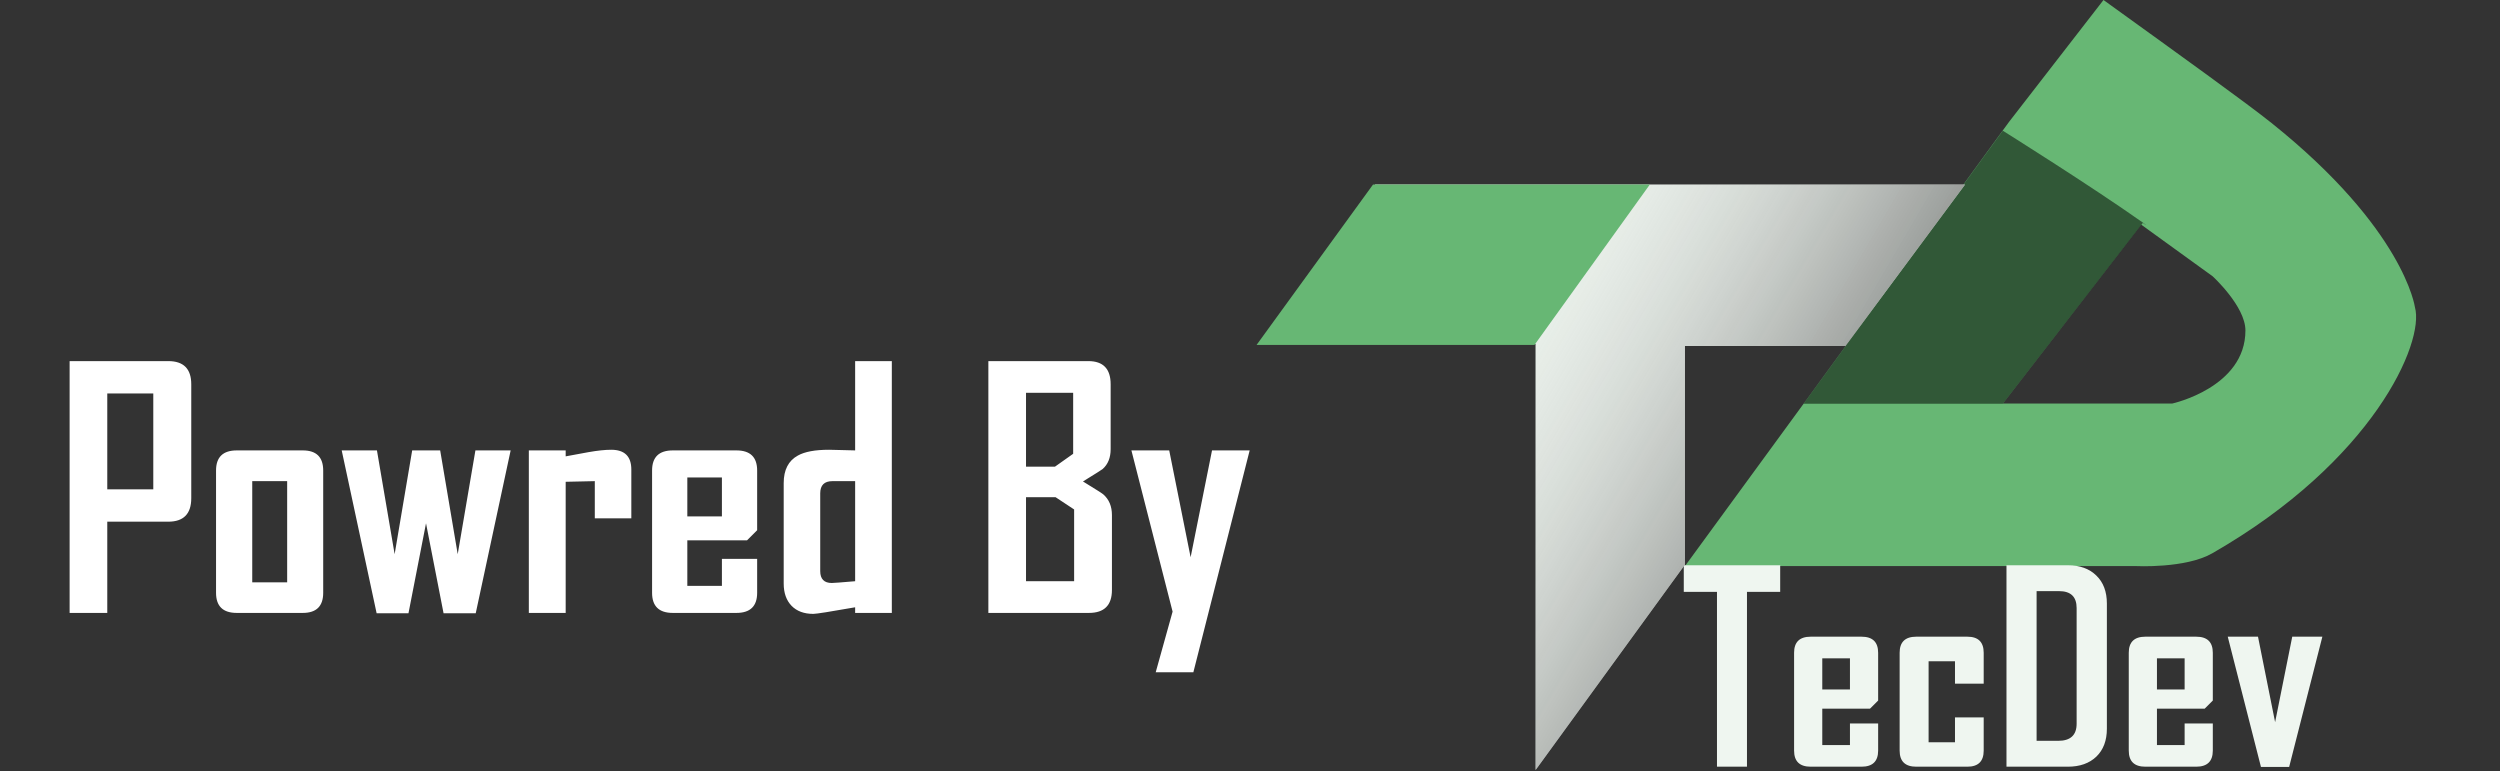 <svg width="1138" height="351" viewBox="0 0 1138 351" fill="none" xmlns="http://www.w3.org/2000/svg">
<rect x="0" y="0" width="1138" height="351" fill="#333333" stroke="none"/>
<g id="Group 2">
<path id="path6-9-6" d="M957.51 0L914.5 55.5L821 183.773L767 257.678H972.195C972.195 257.678 994.829 258.852 1007 251.875C1080.27 209.871 1103.78 155.871 1099.28 139.871C1099.28 139.871 1094.5 104.374 1034.01 56C1022.65 46.917 994.817 26.895 957.51 0ZM974.709 102.283L1007.21 125.783C1007.21 125.783 1022.12 139.41 1022.12 150.437C1022.12 176.419 988.824 183.682 988.824 183.682H911.719L943.214 142.982L974.709 102.283Z" fill="#67B774"/>
<path id="path12-7" d="M911.678 59.5L821 183.771H911.508H911.678L975.5 101.373L911.678 59.5C911.678 59.5 988.289 110.415 975.5 101.373C951.997 84.755 911.678 59.5 911.678 59.5Z" fill="black" fill-opacity="0.52"/>
<path id="TecDev" d="M810.34 269.43H795.223V349H781.57V269.43H766.453V257.301H810.34V269.43ZM854.93 341.676C854.93 346.559 852.41 349 847.371 349H824.227C819.188 349 816.668 346.559 816.668 341.676V297.145C816.668 292.262 819.188 289.82 824.227 289.82H847.371C852.41 289.82 854.93 292.262 854.93 297.145V318.883L851.238 322.574H829.5V339.156H842.098V329.312H854.93V341.676ZM842.098 313.844V299.664H829.5V313.844H842.098ZM902.977 341.676C902.977 346.559 900.496 349 895.535 349H872.273C867.234 349 864.715 346.559 864.715 341.676V297.145C864.715 292.262 867.234 289.82 872.273 289.82H895.535C900.496 289.82 902.977 292.262 902.977 297.145V311.207H889.91V301.012H877.898V337.867H889.91V326.559H902.977V341.676ZM959.051 331.715C959.051 337.105 957.449 341.344 954.246 344.43C951.043 347.477 946.727 349 941.297 349H913.348V257.301H941.297C946.727 257.301 951.043 258.863 954.246 261.988C957.449 265.074 959.051 269.312 959.051 274.703V331.715ZM945.281 329.43V276.754C945.281 271.637 942.605 269.078 937.254 269.078H927.059V337.223H936.902C942.488 337.223 945.281 334.625 945.281 329.43ZM1007.27 341.676C1007.27 346.559 1004.75 349 999.715 349H976.57C971.531 349 969.012 346.559 969.012 341.676V297.145C969.012 292.262 971.531 289.82 976.57 289.82H999.715C1004.75 289.82 1007.27 292.262 1007.27 297.145V318.883L1003.58 322.574H981.844V339.156H994.441V329.312H1007.27V341.676ZM994.441 313.844V299.664H981.844V313.844H994.441ZM1057.14 289.82L1042.02 349.117H1029.19L1014.07 289.82H1027.84L1035.63 328.727L1043.43 289.82H1057.14Z" fill="#EFF6F0"/>
<g id="Vector 3">
<path d="M767 157.5V257L699 350.5V156.5H573L626 84H894.5L840 157.5H767Z" fill="#EFF7F0"/>
<path d="M767 157.5V257L699 350.5V156.5H573L626 84H894.5L840 157.5H767Z" fill="url(#paint0_linear)"/>
</g>
<path id="Vector 1" d="M751 84H625L572 157H698.5L751 84Z" fill="#67B774"/>
<path id="Powred By" d="M87.062 226.778C87.062 233.907 83.571 237.472 76.589 237.472H48.83V279H31.691V164.376H76.589C83.571 164.376 87.062 167.892 87.062 174.923V226.778ZM69.777 222.75V179.098H48.83V222.75H69.777ZM147.121 269.845C147.121 275.948 144.021 279 137.819 279H107.79C101.491 279 98.342 275.948 98.342 269.845V214.181C98.342 208.077 101.491 205.025 107.79 205.025H137.819C144.021 205.025 147.121 208.077 147.121 214.181V269.845ZM130.715 265.084V219.015H114.821V265.084H130.715ZM232.448 205.025L216.555 279.146H201.906L193.923 238.204L185.939 279.146H171.438L155.544 205.025H171.584L179.641 252.267L187.624 205.025H200.368L208.352 252.267L216.408 205.025H232.448ZM287.38 235.934H270.754V219.015L257.497 219.308V279H240.725V205.025H257.497V207.735C260.964 207.101 264.406 206.466 267.824 205.831C271.975 205.099 275.441 204.732 278.225 204.732C284.328 204.732 287.38 207.735 287.38 213.741V235.934ZM344.655 269.845C344.655 275.948 341.506 279 335.207 279H306.276C299.978 279 296.828 275.948 296.828 269.845V214.181C296.828 208.077 299.978 205.025 306.276 205.025H335.207C341.506 205.025 344.655 208.077 344.655 214.181V241.354L340.041 245.968H312.868V266.695H328.615V254.391H344.655V269.845ZM328.615 235.055V217.33H312.868V235.055H328.615ZM405.959 279H389.26V276.437C377.932 278.438 371.584 279.439 370.217 279.439C366.018 279.439 362.722 278.219 360.329 275.777C357.937 273.287 356.74 269.918 356.74 265.67V219.894C356.74 213.888 358.889 209.713 363.186 207.369C366.311 205.611 371.047 204.732 377.395 204.732C378.811 204.732 380.861 204.781 383.547 204.879C386.232 204.977 388.137 205.025 389.26 205.025V164.376H405.959V279ZM389.26 264.571V219.015H378.933C375.222 219.015 373.366 220.87 373.366 224.581V259.957C373.366 263.57 375.124 265.377 378.64 265.377C379.47 265.377 383.01 265.108 389.26 264.571ZM506.154 268.526C506.154 275.509 502.663 279 495.681 279H449.904V164.376H495.388C502.175 164.376 505.568 167.892 505.568 174.923V204.439C505.568 208.346 504.348 211.373 501.906 213.521C501.564 213.814 498.586 215.694 492.971 219.161C498.781 222.726 501.857 224.679 502.199 225.021C504.836 227.315 506.154 230.465 506.154 234.469V268.526ZM488.503 206.563V178.805H467.043V212.423H480.227L488.503 206.563ZM488.942 264.571V231.905L480.52 226.339H467.043V264.571H488.942ZM568.85 205.025L550.319 278.048L543.215 306.026H526.076L533.767 278.414L515.017 205.025H532.229L541.97 253.658L551.711 205.025H568.85Z" fill="white"/>
</g>
<defs>
<linearGradient id="paint0_linear" x1="947" y1="249" x2="665" y2="84" gradientUnits="userSpaceOnUse">
<stop/>
<stop offset="1" stop-color="white" stop-opacity="0"/>
</linearGradient>
</defs>
</svg>
